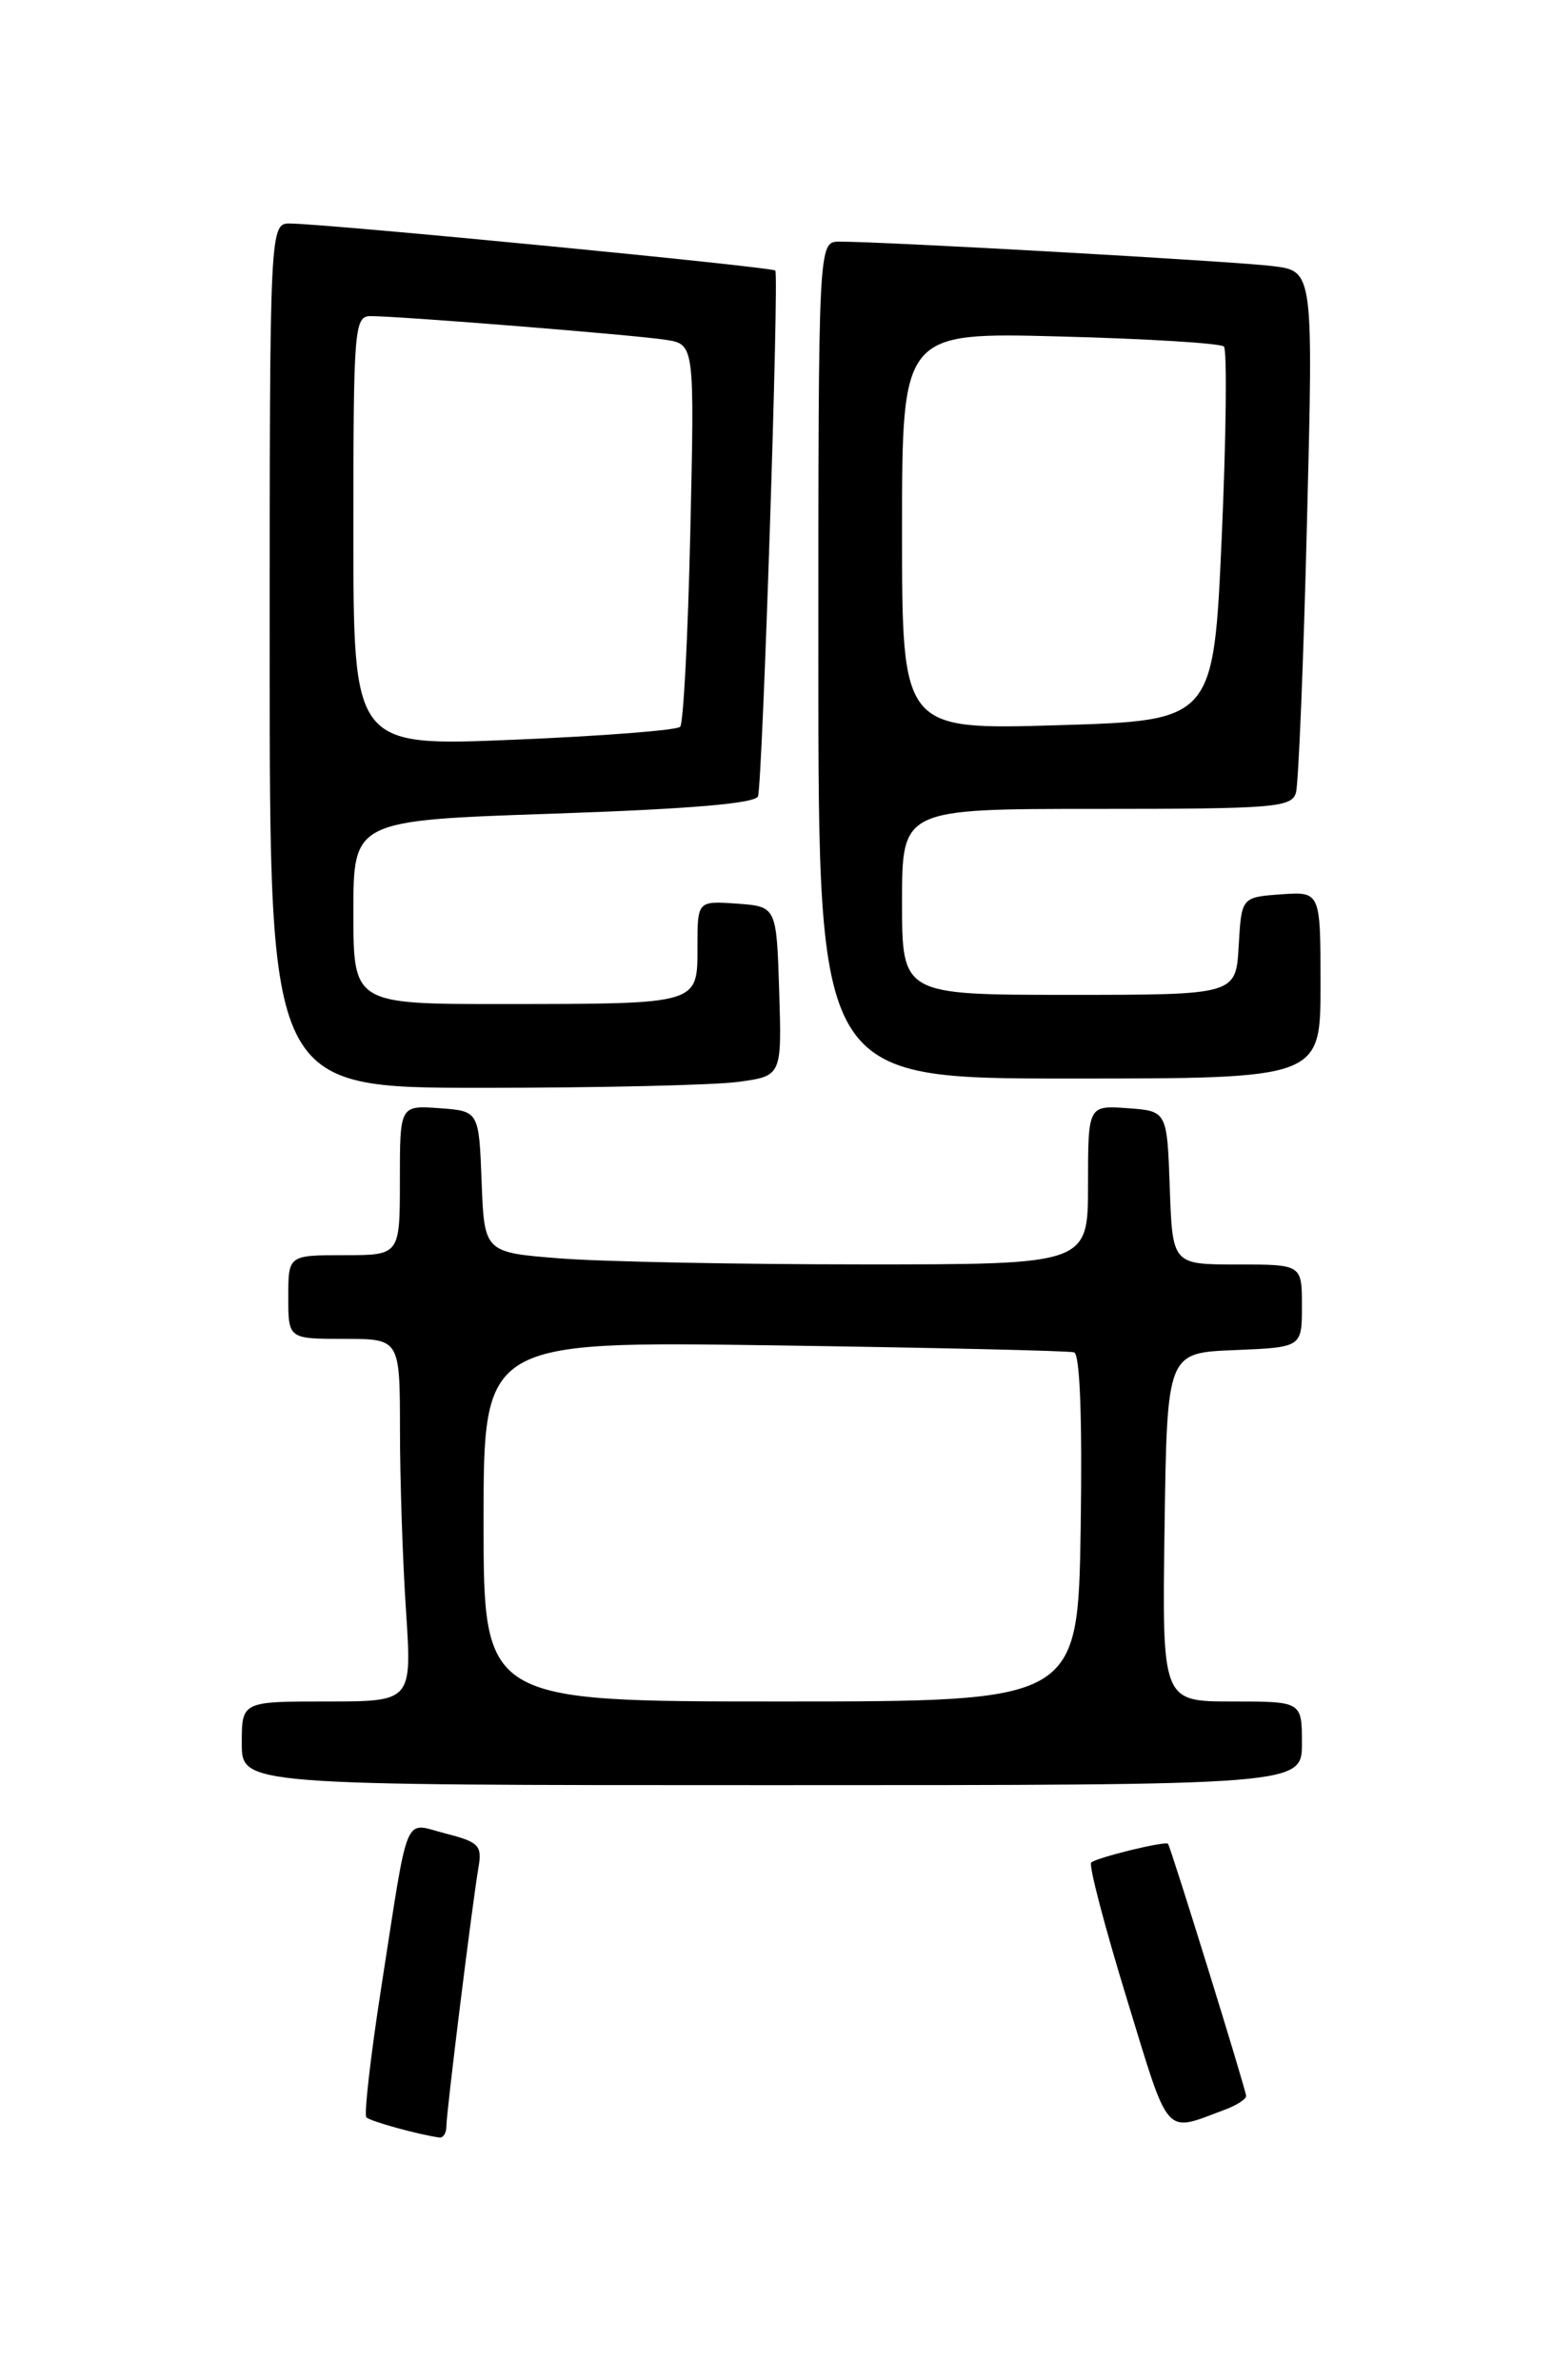 <?xml version="1.0" encoding="UTF-8" standalone="no"?>
<!DOCTYPE svg PUBLIC "-//W3C//DTD SVG 1.1//EN" "http://www.w3.org/Graphics/SVG/1.1/DTD/svg11.dtd" >
<svg xmlns="http://www.w3.org/2000/svg" xmlns:xlink="http://www.w3.org/1999/xlink" version="1.1" viewBox="0 0 167 256">
 <g >
 <path fill="currentColor"
d=" M 48.00 228.71 C 48.00 227.19 50.79 204.72 51.45 200.86 C 51.86 198.49 51.50 198.12 47.95 197.21 C 43.31 196.04 44.03 194.31 40.98 213.87 C 39.84 221.22 39.13 227.46 39.40 227.73 C 39.83 228.16 45.01 229.59 47.25 229.90 C 47.66 229.95 48.00 229.42 48.00 228.71 Z  M 131.75 226.89 C 132.99 226.43 134.00 225.77 134.00 225.43 C 134.00 224.82 125.91 198.70 125.60 198.31 C 125.33 197.97 117.87 199.80 117.34 200.33 C 117.06 200.61 118.78 207.17 121.15 214.91 C 125.83 230.19 125.11 229.37 131.75 226.89 Z  M 140.00 187.50 C 140.00 183.00 140.00 183.00 132.48 183.00 C 124.96 183.00 124.96 183.00 125.23 164.25 C 125.50 145.50 125.50 145.50 132.75 145.21 C 140.00 144.91 140.00 144.91 140.00 140.46 C 140.00 136.00 140.00 136.00 133.04 136.00 C 126.08 136.00 126.08 136.00 125.79 127.75 C 125.50 119.50 125.50 119.50 121.25 119.19 C 117.00 118.89 117.00 118.89 117.00 127.44 C 117.00 136.00 117.00 136.00 92.75 135.99 C 79.41 135.99 64.81 135.70 60.29 135.35 C 52.08 134.71 52.08 134.71 51.79 127.10 C 51.50 119.50 51.50 119.50 47.25 119.19 C 43.00 118.89 43.00 118.89 43.00 126.94 C 43.00 135.00 43.00 135.00 37.00 135.00 C 31.00 135.00 31.00 135.00 31.00 139.50 C 31.00 144.00 31.00 144.00 37.00 144.00 C 43.00 144.00 43.00 144.00 43.01 153.75 C 43.01 159.11 43.30 167.89 43.66 173.25 C 44.30 183.00 44.30 183.00 35.15 183.00 C 26.00 183.00 26.00 183.00 26.00 187.50 C 26.00 192.00 26.00 192.00 83.00 192.00 C 140.00 192.00 140.00 192.00 140.00 187.50 Z  M 79.40 116.36 C 84.07 115.72 84.07 115.72 83.79 106.61 C 83.50 97.50 83.50 97.50 79.25 97.19 C 75.00 96.89 75.00 96.89 75.00 101.83 C 75.00 108.05 75.29 107.97 54.25 107.99 C 38.00 108.00 38.00 108.00 38.00 98.12 C 38.00 88.24 38.00 88.24 59.57 87.51 C 74.22 87.01 81.27 86.41 81.51 85.64 C 82.00 84.11 83.79 29.61 83.37 29.10 C 83.04 28.71 35.72 24.12 31.25 24.04 C 29.00 24.00 29.00 24.00 29.00 70.50 C 29.00 117.00 29.00 117.00 51.86 117.00 C 64.43 117.00 76.82 116.71 79.40 116.36 Z  M 142.00 105.94 C 142.00 95.89 142.00 95.89 137.75 96.19 C 133.50 96.50 133.50 96.50 133.20 101.75 C 132.90 107.00 132.90 107.00 114.95 107.00 C 97.00 107.00 97.00 107.00 97.00 97.00 C 97.00 87.00 97.00 87.00 117.93 87.00 C 137.01 87.00 138.91 86.85 139.36 85.25 C 139.63 84.29 140.17 71.27 140.54 56.33 C 141.23 29.16 141.23 29.16 136.87 28.62 C 132.69 28.10 94.93 25.97 90.25 25.99 C 88.00 26.00 88.00 26.00 88.00 71.00 C 88.00 116.00 88.00 116.00 115.00 116.00 C 142.00 116.00 142.00 116.00 142.00 105.94 Z  M 52.00 163.62 C 52.00 144.25 52.00 144.25 83.25 144.70 C 100.44 144.95 114.95 145.28 115.50 145.45 C 116.13 145.63 116.39 152.56 116.21 164.37 C 115.91 183.00 115.91 183.00 83.96 183.00 C 52.00 183.00 52.00 183.00 52.00 163.62 Z  M 38.00 57.14 C 38.00 35.26 38.10 34.00 39.86 34.00 C 43.00 34.00 68.32 36.03 71.59 36.55 C 74.69 37.03 74.69 37.03 74.23 57.27 C 73.98 68.39 73.49 77.80 73.14 78.17 C 72.79 78.54 64.74 79.17 55.25 79.56 C 38.00 80.28 38.00 80.28 38.00 57.14 Z  M 97.00 57.12 C 97.00 35.74 97.00 35.74 113.98 36.19 C 123.32 36.43 131.25 36.92 131.61 37.27 C 131.96 37.63 131.86 46.83 131.38 57.71 C 130.50 77.50 130.50 77.50 113.75 78.00 C 97.00 78.50 97.00 78.50 97.00 57.12 Z "/>
</g>
</svg>